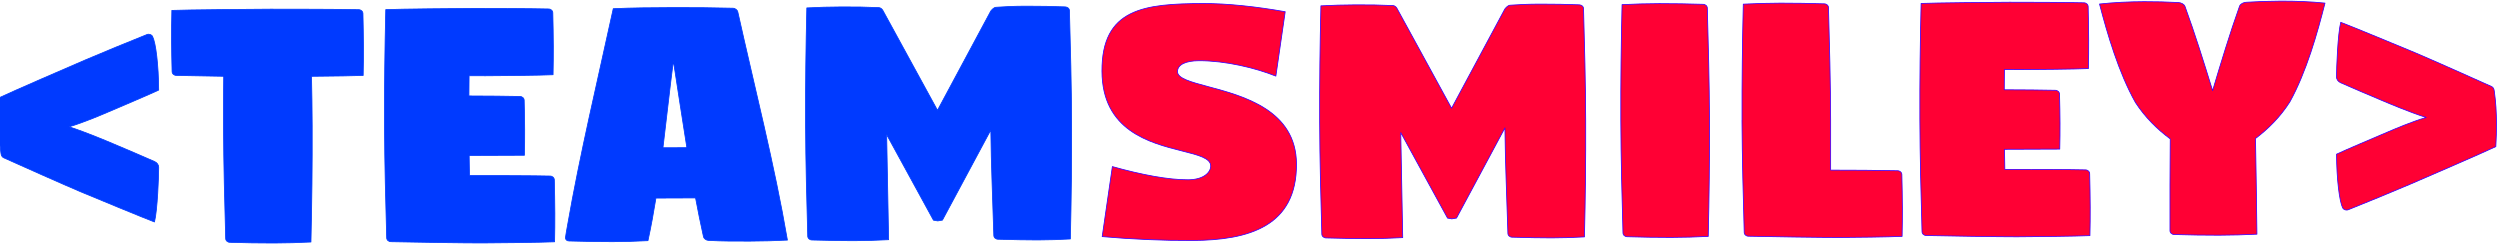 <?xml version="1.0" encoding="UTF-8" standalone="no"?>
<!DOCTYPE svg PUBLIC "-//W3C//DTD SVG 1.1//EN" "http://www.w3.org/Graphics/SVG/1.1/DTD/svg11.dtd">
<svg width="100%" height="100%" viewBox="0 0 3143 307" version="1.1" xmlns="http://www.w3.org/2000/svg" xmlns:xlink="http://www.w3.org/1999/xlink" xml:space="preserve" xmlns:serif="http://www.serif.com/" style="fill-rule:evenodd;clip-rule:evenodd;stroke-linejoin:round;stroke-miterlimit:2;">
    <g transform="matrix(1,0,0,1,-2870.94,-907.69)">
        <g transform="matrix(0.746,-0.003,0.003,0.746,115.348,-1475.78)">
            <path d="M3677.97,3413.23C3677.97,3432.14 3678.99,3449.93 3681.46,3467.83C3681.96,3471.4 3682.78,3474.33 3686.38,3475.84C3708.14,3485.89 3793.7,3524.29 3815.83,3533.64C3837.49,3542.81 3925.25,3579.52 3939.74,3584.9C3944.82,3565.16 3947.22,3507.13 3947.22,3492.97C3947.22,3488.62 3944.53,3484.96 3940.15,3483C3919.1,3473.61 3891.49,3461.67 3869.36,3452.31C3859.22,3448.03 3825.9,3433.58 3796.48,3423.98C3821.22,3416.7 3849.71,3404.63 3859.74,3400.39C3881.41,3391.22 3933.83,3369.31 3947.7,3362.7C3947.7,3320.97 3943.17,3282.79 3937.75,3272.25C3936.08,3268.99 3931.79,3267.57 3928.2,3269.09C3905.72,3277.76 3847.58,3301.57 3825.44,3310.92C3803.77,3320.08 3699.49,3364.72 3679.25,3374.36C3678.4,3387.79 3677.97,3400.84 3677.97,3413.23Z" style="fill:rgb(0,58,255);fill-rule:nonzero;stroke:rgb(0,58,255);stroke-width:1.34px;"/>
            <path d="M3969.77,3278.05C3969.77,3295.43 3970.02,3312.76 3970.46,3331.59C3970.46,3335.18 3973.68,3338.11 3977.65,3338.11C3990.57,3338.51 4024.6,3339.26 4057.39,3339.88C4056.97,3366.9 4056.74,3394.16 4056.74,3424.16C4056.74,3489.36 4058.18,3551.95 4059.62,3613.23C4059.62,3616.83 4062.84,3619.75 4066.8,3619.75C4091.19,3620.52 4116.12,3621.22 4140.51,3621.22C4164.4,3621.22 4180.47,3620.73 4203.28,3619.75C4205.07,3554.56 4206.15,3489.36 4206.15,3424.16C4206.15,3393.82 4205.84,3366.87 4205.36,3340.54C4242.52,3340.29 4280.57,3339.92 4292.44,3339.41C4292.9,3322.6 4293.09,3306.42 4293.09,3290.54C4293.09,3271.81 4292.83,3253.49 4292.44,3235.06C4292.36,3231.45 4289.22,3228.53 4285.25,3228.53C4260.84,3227.77 4161.14,3227.07 4136.75,3227.07C4112.87,3227.07 3993.29,3227.56 3970.46,3228.53C3969.98,3245.91 3969.77,3262.01 3969.77,3278.05L3969.77,3278.05Z" style="fill:rgb(0,58,255);fill-rule:nonzero;stroke:rgb(0,58,255);stroke-width:1.34px;"/>
            <path d="M4328.07,3424.14C4328.07,3489.35 4329.51,3551.93 4330.95,3613.23C4330.95,3616.83 4334.17,3619.75 4338.13,3619.75C4362.51,3620.51 4466.42,3622.52 4490.81,3622.52C4514.68,3622.52 4591.07,3622.03 4613.87,3621.05C4614.33,3604.24 4614.52,3588.61 4614.52,3573.08C4614.52,3554.76 4614.26,3536.57 4613.87,3516.72C4613.8,3513.12 4610.65,3510.2 4606.69,3510.2C4582.31,3509.44 4504,3508.9 4479.59,3508.9L4470.89,3508.9C4470.76,3497.69 4470.61,3486.46 4470.51,3475.01L4563.6,3475.01C4564.03,3459.31 4564.22,3445.32 4564.22,3431.43C4564.22,3415.73 4563.98,3400.16 4563.6,3382.41C4563.52,3378.81 4560.39,3375.89 4556.42,3375.89C4538.12,3375.32 4499.14,3374.87 4470.51,3374.68C4470.61,3363.05 4470.75,3351.74 4470.89,3340.55C4483.05,3340.7 4492.82,3340.79 4498.26,3340.79C4521.95,3340.79 4589.63,3340.47 4612.43,3339.49C4612.89,3322.68 4613.09,3307.06 4613.09,3291.52C4613.09,3273.2 4612.82,3255 4612.43,3235.16C4612.36,3231.56 4609.21,3228.64 4605.25,3228.64C4580.87,3227.87 4504.25,3227.17 4479.86,3227.17C4455.99,3227.17 4353.75,3227.66 4330.95,3228.64C4329.15,3293.84 4328.07,3358.99 4328.07,3424.14L4328.07,3424.14Z" style="fill:rgb(0,58,255);fill-rule:nonzero;stroke:rgb(0,58,255);stroke-width:1.34px;"/>
            <path d="M4632.21,3614.38C4632.21,3617.43 4634.7,3619.75 4638.24,3619.75C4662.5,3620.52 4687.33,3621.22 4711.75,3621.22C4735.66,3621.22 4748.25,3620.73 4771.27,3619.75C4776.53,3596.08 4781.01,3572.14 4784.98,3548.05L4851.75,3548.05C4855.78,3569.98 4860.09,3591.74 4864.78,3613.23C4865.56,3616.82 4869.27,3619.53 4873.23,3619.75C4897.8,3621.17 4919.29,3621.22 4943.71,3621.22C4967.62,3621.22 4983.61,3620.73 5006.26,3619.75C4985.13,3493.17 4951.46,3359.95 4924.26,3235.13C4923.56,3231.53 4919.77,3228.61 4915.8,3228.61C4881.59,3227.55 4848.13,3227.15 4813.18,3227.15C4779.52,3227.15 4746.4,3227.25 4714.32,3228.61C4687.65,3348.71 4656.99,3474.78 4635.69,3593.98C4634.51,3600.57 4632.21,3612.86 4632.21,3614.38L4632.21,3614.38ZM4797.14,3463.3C4803.39,3414.37 4808.75,3365.33 4815.3,3317.05C4822.78,3365.56 4829.78,3414.61 4837.44,3463.3L4797.14,3463.3Z" style="fill:rgb(0,58,255);fill-rule:nonzero;stroke:rgb(0,58,255);stroke-width:1.34px;"/>
            <path d="M5037.65,3424.18C5037.65,3489.37 5039.09,3551.96 5040.53,3613.23C5040.53,3616.83 5043.74,3619.75 5047.7,3619.75C5072.05,3620.52 5100.54,3621.22 5117.72,3621.22C5141.57,3621.22 5154.04,3620.73 5176.81,3619.75L5174.22,3442.7L5252.49,3587.16L5259.7,3588.46L5267.63,3587.16L5349.82,3435.5C5350.12,3496.63 5352.76,3555.51 5354.12,3613.23C5354.12,3616.83 5357.33,3619.75 5361.28,3619.75C5385.61,3620.52 5410.48,3621.22 5427.65,3621.22C5451.48,3621.22 5462.5,3620.73 5483.11,3619.75C5484.9,3554.56 5485.98,3489.37 5485.98,3424.18C5485.98,3358.99 5484.54,3296.41 5483.11,3235.13C5483.11,3231.53 5479.9,3228.76 5475.94,3228.61C5455.87,3227.85 5433.9,3227.15 5409.57,3227.15C5389.73,3227.15 5372.72,3227.85 5359.31,3228.82C5355.82,3229.07 5352.86,3232.33 5350.51,3235.13L5260.06,3402.03L5169.64,3235.13C5168.26,3231.93 5165.7,3228.8 5161.75,3228.61C5140.41,3227.58 5123.98,3227.15 5099.62,3227.15C5075.77,3227.15 5063.3,3227.64 5040.53,3228.61C5038.73,3293.8 5037.65,3358.99 5037.65,3424.18Z" style="fill:rgb(0,58,255);fill-rule:nonzero;stroke:rgb(0,58,255);stroke-width:1.34px;"/>
            <path d="M5536.77,3615.99C5587.06,3620.67 5639.6,3623.16 5688.49,3623.16C5785.56,3623.16 5864.66,3599 5864.66,3495.13C5864.66,3404.2 5775.62,3380.1 5716.39,3363.98C5686.87,3355.95 5664.76,3349.89 5664.76,3338.54C5664.76,3326.47 5679.09,3320.25 5700.85,3320.25C5745.66,3320.25 5796.87,3332.99 5830.5,3346.72L5846.68,3238.26C5798.62,3229.56 5749.61,3223.9 5707.91,3223.9C5609.4,3223.9 5537.49,3231.42 5537.49,3337.24C5537.49,3437.65 5617.81,3458.32 5671.92,3472.22C5699.41,3479.28 5720.14,3484.6 5720.14,3497.73C5720.14,3508.06 5708.76,3520.82 5681.88,3520.82C5649.3,3520.82 5604.72,3512.44 5554.39,3498.08L5536.77,3615.99Z" style="fill:rgb(255,0,52);fill-rule:nonzero;stroke:rgb(57,0,255);stroke-width:1.34px;"/>
            <path d="M5904.03,3424.18C5904.03,3489.37 5905.47,3551.96 5906.9,3613.23C5906.9,3616.83 5910.12,3619.75 5914.08,3619.75C5938.43,3620.52 5966.91,3621.22 5984.1,3621.22C6007.95,3621.22 6020.41,3620.73 6043.19,3619.75L6040.59,3442.7L6118.86,3587.16L6126.07,3588.46L6134,3587.16L6216.19,3435.5C6216.5,3496.63 6219.13,3555.51 6220.49,3613.23C6220.49,3616.83 6223.7,3619.75 6227.66,3619.75C6251.98,3620.52 6276.86,3621.22 6294.03,3621.22C6317.86,3621.22 6328.88,3620.73 6349.48,3619.75C6351.28,3554.56 6352.36,3489.37 6352.36,3424.18C6352.36,3358.99 6350.92,3296.41 6349.48,3235.13C6349.48,3231.53 6346.27,3228.76 6342.31,3228.61C6322.25,3227.85 6300.28,3227.15 6275.94,3227.15C6256.11,3227.15 6239.09,3227.85 6225.69,3228.82C6222.19,3229.07 6219.23,3232.33 6216.89,3235.13L6126.43,3402.03L6036.01,3235.13C6034.64,3231.93 6032.07,3228.8 6028.12,3228.61C6006.78,3227.58 5990.35,3227.15 5965.99,3227.15C5942.14,3227.15 5929.68,3227.64 5906.9,3228.61C5905.11,3293.8 5904.03,3358.99 5904.03,3424.18Z" style="fill:rgb(255,0,52);fill-rule:nonzero;stroke:rgb(57,0,255);stroke-width:1.34px;"/>
            <path d="M6411.56,3424.18C6411.56,3489.37 6412.99,3551.96 6414.43,3613.23C6414.43,3616.83 6417.65,3619.75 6421.61,3619.75C6446,3620.52 6470.93,3621.22 6495.33,3621.22C6519.21,3621.22 6535.29,3620.73 6558.09,3619.75C6559.89,3554.56 6560.97,3489.37 6560.97,3424.18C6560.97,3358.99 6559.53,3296.41 6558.09,3235.13C6558.09,3231.53 6554.88,3228.61 6550.91,3228.61C6526.52,3227.85 6501.59,3227.15 6477.2,3227.15C6453.31,3227.15 6437.24,3227.64 6414.43,3228.61C6412.64,3293.8 6411.56,3358.99 6411.56,3424.18Z" style="fill:rgb(255,0,52);fill-rule:nonzero;stroke:rgb(57,0,255);stroke-width:1.34px;"/>
            <path d="M6615.75,3424.3C6615.85,3489.53 6617.29,3552.05 6618.73,3613.21C6618.73,3616.8 6621.95,3619.72 6625.92,3619.72C6650.33,3620.48 6754.39,3622.48 6778.81,3622.48C6802.72,3622.48 6861.95,3621.99 6884.78,3621.02C6885.24,3604.24 6885.44,3588.65 6885.44,3573.15C6885.44,3554.86 6885.17,3536.71 6884.78,3516.91C6884.71,3513.32 6881.56,3510.4 6877.59,3510.4C6853.18,3509.64 6792.27,3508.94 6767.85,3508.94L6764.8,3508.94C6764.95,3481.31 6765.16,3453.53 6765.16,3424.3C6765.16,3359.07 6763.73,3296.45 6762.29,3235.14C6762.29,3231.54 6759.07,3228.62 6755.11,3228.62C6730.72,3227.85 6705.79,3227.15 6681.39,3227.15C6657.65,3227.15 6641.56,3227.64 6618.73,3228.62C6616.93,3293.85 6615.85,3359.07 6615.85,3424.3L6615.75,3424.3Z" style="fill:rgb(255,0,52);fill-rule:nonzero;stroke:rgb(57,0,255);stroke-width:1.34px;"/>
            <path d="M6915.53,3424.14C6915.53,3489.35 6916.96,3551.93 6918.4,3613.23C6918.4,3616.83 6921.62,3619.75 6925.58,3619.75C6949.96,3620.51 7053.87,3622.52 7078.26,3622.52C7102.13,3622.52 7178.52,3622.03 7201.32,3621.05C7201.78,3604.24 7201.98,3588.61 7201.98,3573.08C7201.98,3554.76 7201.71,3536.57 7201.32,3516.72C7201.25,3513.12 7198.1,3510.2 7194.14,3510.2C7169.76,3509.44 7091.45,3508.9 7067.04,3508.9L7058.35,3508.9C7058.21,3497.69 7058.07,3486.46 7057.96,3475.01L7151.06,3475.01C7151.49,3459.31 7151.67,3445.32 7151.67,3431.43C7151.67,3415.73 7151.44,3400.16 7151.06,3382.41C7150.98,3378.81 7147.84,3375.89 7143.87,3375.89C7125.57,3375.32 7086.59,3374.87 7057.96,3374.68C7058.07,3363.05 7058.2,3351.74 7058.35,3340.55C7070.5,3340.7 7080.27,3340.79 7085.71,3340.79C7109.41,3340.79 7177.09,3340.47 7199.88,3339.49C7200.34,3322.68 7200.54,3307.06 7200.54,3291.52C7200.54,3273.2 7200.27,3255 7199.88,3235.16C7199.81,3231.56 7196.67,3228.64 7192.7,3228.64C7168.32,3227.87 7091.7,3227.17 7067.31,3227.17C7043.44,3227.17 6941.2,3227.66 6918.4,3228.64C6916.6,3293.84 6915.53,3358.99 6915.53,3424.14L6915.53,3424.14Z" style="fill:rgb(255,0,52);fill-rule:nonzero;stroke:rgb(57,0,255);stroke-width:1.34px;"/>
            <path d="M7219.07,3230.79C7231.79,3280.23 7250.76,3346.68 7279,3397.1C7295.55,3422.72 7315.92,3442.58 7337.33,3458.58C7336.76,3511.49 7336.27,3562.81 7336.27,3613.23C7336.27,3616.83 7339.49,3619.75 7343.45,3619.75C7367.83,3620.52 7394.19,3621.22 7418.58,3621.22C7442.46,3621.22 7459.97,3620.73 7482.77,3619.75C7482.47,3565.99 7481.68,3512.23 7481.01,3458.46C7502.4,3442.51 7522.68,3422.54 7539.1,3397.1C7567.34,3346.68 7586.31,3280.23 7599.03,3230.79C7574.93,3228.24 7549.47,3227.15 7523.77,3227.15C7504.5,3227.15 7485.08,3227.76 7466.03,3228.84C7461.98,3229.06 7456.45,3231.47 7455.05,3235.36C7439.16,3279.14 7422.43,3333.41 7409.05,3377.55C7395.66,3333.41 7378.94,3279.14 7363.05,3235.36C7361.64,3231.47 7356.11,3229.06 7352.07,3228.84C7333.02,3227.76 7313.6,3227.15 7294.32,3227.15C7268.63,3227.15 7243.17,3228.24 7219.07,3230.79Z" style="fill:rgb(255,0,52);fill-rule:nonzero;stroke:rgb(57,0,255);stroke-width:1.34px;"/>
            <path d="M7617.5,3485.47C7617.5,3527.2 7622.03,3565.39 7627.44,3575.92C7629.12,3579.18 7633.4,3580.6 7637,3579.08C7659.48,3570.41 7717.62,3546.6 7739.75,3537.24C7761.43,3528.08 7865.71,3483.45 7885.94,3473.81C7886.8,3460.38 7887.22,3447.33 7887.22,3434.94C7887.22,3416.03 7886.21,3398.25 7883.74,3380.34C7883.24,3376.77 7882.41,3373.85 7878.82,3372.33C7857.05,3362.28 7771.5,3323.89 7749.37,3314.53C7727.7,3305.37 7639.95,3268.65 7625.45,3263.26C7620.38,3283 7617.97,3341.04 7617.97,3355.2C7617.97,3359.55 7620.66,3363.21 7625.05,3365.17C7646.1,3374.57 7673.71,3386.5 7695.84,3395.86C7705.97,3400.14 7739.3,3414.6 7768.72,3424.19C7743.97,3431.47 7715.49,3443.54 7705.45,3447.79C7683.78,3456.95 7631.37,3478.86 7617.5,3485.47L7617.5,3485.47Z" style="fill:rgb(255,0,52);fill-rule:nonzero;stroke:rgb(57,0,255);stroke-width:1.34px;"/>
        </g>
    </g>
</svg>
